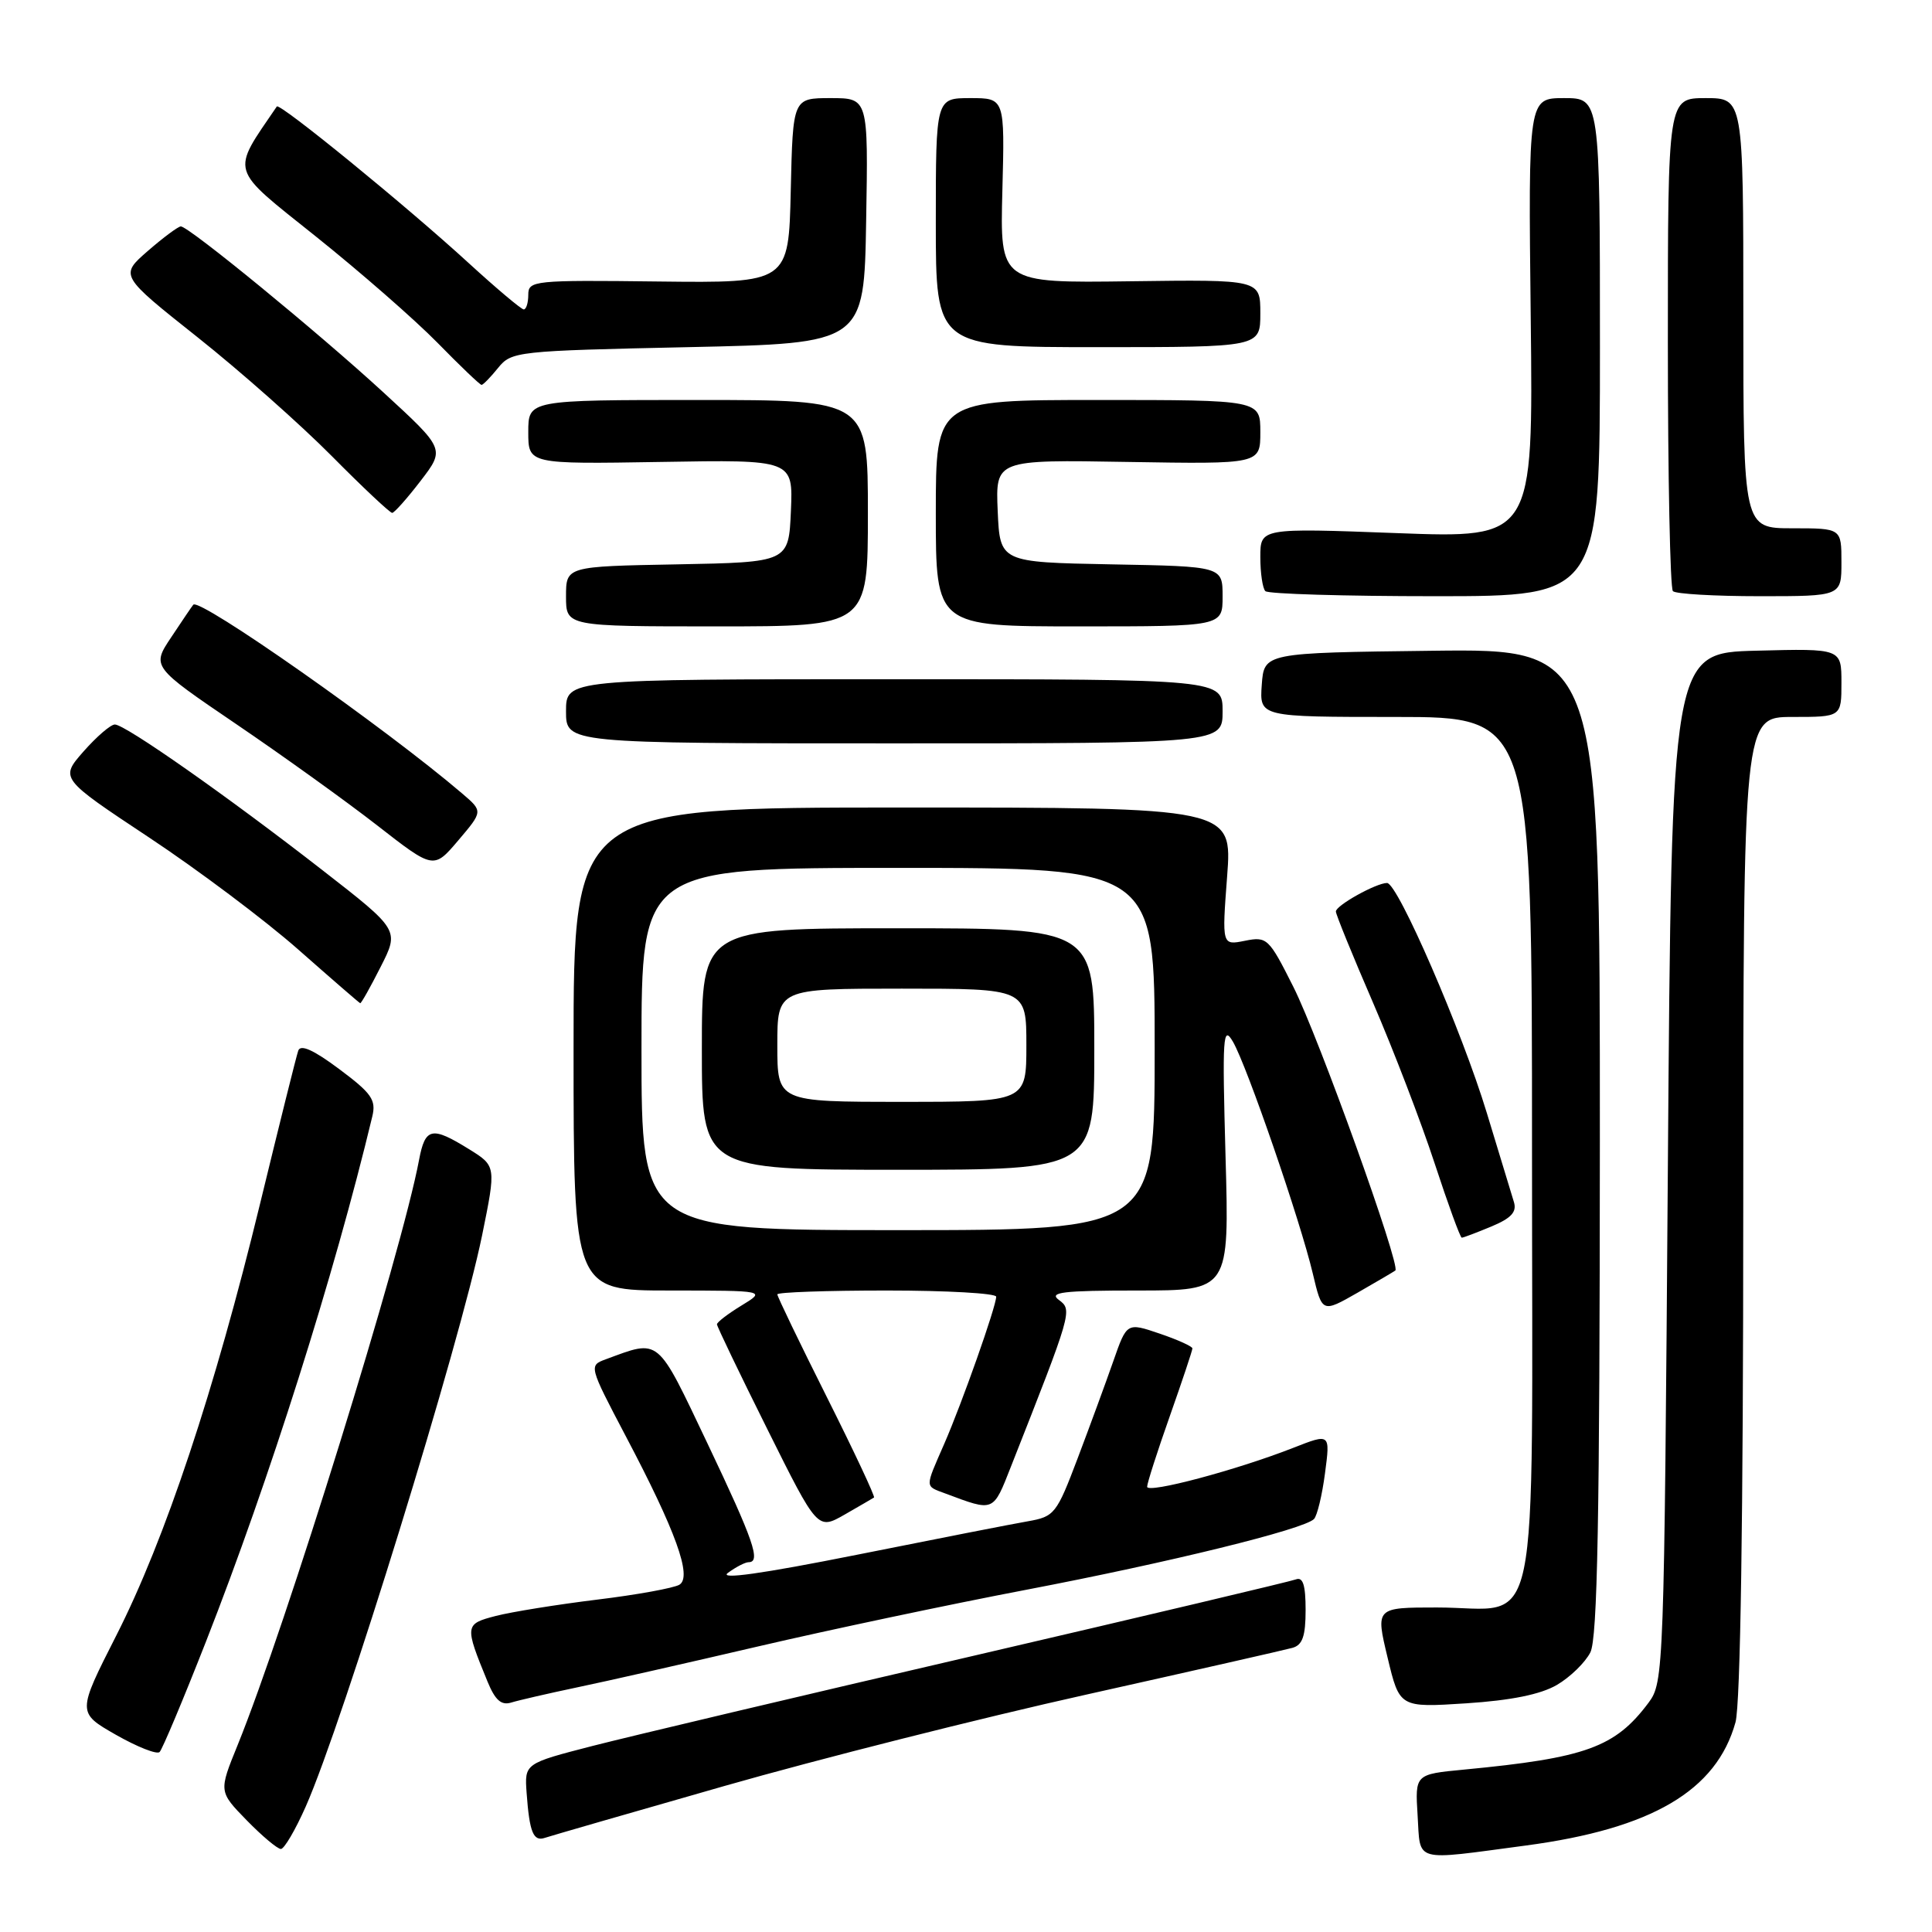 <?xml version="1.0" encoding="UTF-8" standalone="no"?>
<!DOCTYPE svg PUBLIC "-//W3C//DTD SVG 1.1//EN" "http://www.w3.org/Graphics/SVG/1.1/DTD/svg11.dtd" >
<svg xmlns="http://www.w3.org/2000/svg" xmlns:xlink="http://www.w3.org/1999/xlink" version="1.1" viewBox="0 0 256 256">
 <g >
 <path fill="currentColor"
d=" M 202.19 244.54 C 218.86 242.32 227.44 237.28 229.96 228.22 C 230.62 225.84 230.99 201.21 230.99 159.75 C 231.00 95.00 231.00 95.00 237.50 95.00 C 244.00 95.00 244.00 95.00 244.00 90.47 C 244.00 85.93 244.00 85.93 232.75 86.22 C 221.50 86.50 221.50 86.50 221.00 154.68 C 220.51 221.58 220.46 222.91 218.44 225.62 C 214.02 231.53 210.15 232.94 194.00 234.48 C 187.50 235.10 187.50 235.10 187.84 240.55 C 188.24 246.87 187.09 246.55 202.19 244.54 Z  M 40.52 239.36 C 45.46 228.18 60.95 178.01 63.88 163.69 C 65.75 154.50 65.75 154.50 62.13 152.26 C 57.21 149.21 56.34 149.40 55.53 153.68 C 53.22 166.02 37.86 215.54 31.48 231.25 C 28.98 237.39 28.98 237.39 32.69 241.20 C 34.73 243.29 36.77 245.00 37.22 245.00 C 37.66 245.00 39.15 242.46 40.52 239.36 Z  M 96.00 236.65 C 108.38 233.11 129.97 227.65 144.00 224.53 C 158.03 221.40 170.29 218.62 171.25 218.35 C 172.59 217.98 173.00 216.80 173.00 213.33 C 173.00 210.03 172.65 208.92 171.71 209.28 C 171.00 209.55 151.76 214.11 128.96 219.41 C 106.16 224.70 83.45 230.08 78.50 231.35 C 69.50 233.67 69.50 233.67 69.78 237.58 C 70.16 242.80 70.67 244.05 72.21 243.52 C 72.92 243.28 83.62 240.19 96.00 236.65 Z  M 27.30 217.50 C 35.68 196.13 44.28 169.00 49.33 147.94 C 49.86 145.74 49.25 144.87 44.95 141.66 C 41.55 139.12 39.82 138.34 39.52 139.22 C 39.27 139.92 37.00 149.05 34.46 159.50 C 28.44 184.27 21.86 204.03 15.41 216.71 C 10.22 226.93 10.22 226.93 15.36 229.87 C 18.19 231.48 20.79 232.51 21.15 232.15 C 21.51 231.79 24.28 225.20 27.30 217.50 Z  M 76.50 223.58 C 80.35 222.78 91.15 220.33 100.50 218.15 C 109.85 215.97 125.83 212.59 136.00 210.65 C 154.98 207.02 172.76 202.65 174.11 201.28 C 174.53 200.85 175.19 198.12 175.57 195.21 C 176.27 189.92 176.27 189.92 171.38 191.84 C 163.90 194.78 152.00 197.95 152.00 197.00 C 152.00 196.54 153.35 192.33 155.00 187.66 C 156.65 182.98 158.00 178.94 158.00 178.67 C 158.00 178.41 156.05 177.52 153.66 176.71 C 149.31 175.23 149.31 175.23 147.52 180.36 C 146.53 183.19 144.41 188.97 142.80 193.22 C 140.00 200.61 139.73 200.96 136.19 201.58 C 134.16 201.93 123.96 203.93 113.52 206.02 C 100.89 208.54 95.18 209.34 96.46 208.41 C 97.52 207.63 98.75 207.00 99.19 207.00 C 100.86 207.00 99.87 204.15 93.77 191.32 C 86.95 176.99 87.51 177.45 80.25 180.12 C 78.02 180.94 78.04 181.02 82.88 190.23 C 89.56 202.89 91.74 208.93 90.03 209.98 C 89.31 210.42 84.40 211.32 79.11 211.96 C 73.83 212.61 67.79 213.58 65.70 214.12 C 61.57 215.19 61.54 215.36 64.60 222.82 C 65.61 225.28 66.42 226.00 67.73 225.60 C 68.70 225.30 72.65 224.39 76.50 223.58 Z  M 206.30 223.26 C 208.06 222.23 210.05 220.29 210.73 218.95 C 211.68 217.08 211.97 201.09 211.99 151.23 C 212.00 85.96 212.00 85.96 189.75 86.23 C 167.50 86.50 167.50 86.50 167.19 90.75 C 166.89 95.00 166.89 95.00 184.94 95.00 C 203.00 95.00 203.00 95.00 203.00 152.44 C 203.00 219.40 204.33 213.00 190.41 213.00 C 182.27 213.00 182.27 213.00 183.86 219.63 C 185.45 226.27 185.45 226.27 194.28 225.70 C 200.24 225.31 204.14 224.52 206.30 223.26 Z  M 115.81 198.43 C 115.98 198.31 113.17 192.32 109.56 185.12 C 105.95 177.92 103.00 171.80 103.00 171.51 C 103.00 171.23 109.53 171.00 117.50 171.00 C 125.47 171.00 132.00 171.37 132.00 171.82 C 132.00 173.10 127.47 185.93 125.11 191.33 C 122.53 197.24 122.52 196.87 125.25 197.89 C 131.78 200.33 131.56 200.42 133.98 194.27 C 142.06 173.78 142.12 173.59 140.31 172.25 C 138.92 171.23 140.81 171.00 150.75 171.00 C 162.89 171.00 162.89 171.00 162.39 153.25 C 161.95 137.24 162.04 135.75 163.38 138.05 C 165.24 141.26 172.30 161.76 173.95 168.74 C 175.19 173.97 175.19 173.97 179.85 171.31 C 182.41 169.84 184.68 168.51 184.89 168.35 C 185.64 167.78 174.73 137.42 171.38 130.77 C 168.13 124.30 167.89 124.07 164.95 124.66 C 161.91 125.27 161.91 125.27 162.60 116.13 C 163.29 107.00 163.29 107.00 119.64 107.00 C 76.00 107.00 76.00 107.00 76.00 139.00 C 76.00 171.00 76.00 171.00 88.75 171.00 C 101.50 171.01 101.50 171.01 98.25 172.99 C 96.46 174.08 95.00 175.20 95.00 175.48 C 95.00 175.75 98.00 182.00 101.67 189.36 C 108.33 202.74 108.33 202.74 111.92 200.69 C 113.89 199.56 115.64 198.54 115.81 198.43 Z  M 197.61 162.52 C 200.25 161.42 201.01 160.59 200.60 159.27 C 200.30 158.30 198.69 153.00 197.02 147.50 C 193.71 136.60 185.21 117.00 183.79 117.00 C 182.36 117.00 177.00 119.98 177.01 120.78 C 177.01 121.17 179.23 126.62 181.94 132.88 C 184.64 139.13 188.31 148.70 190.09 154.13 C 191.87 159.56 193.49 164.00 193.69 164.00 C 193.90 164.00 195.66 163.33 197.61 162.52 Z  M 50.44 128.11 C 52.92 123.23 52.92 123.23 42.71 115.29 C 30.17 105.53 16.59 96.00 15.22 96.00 C 14.66 96.00 12.80 97.61 11.07 99.57 C 7.94 103.14 7.94 103.14 19.72 110.95 C 26.20 115.24 35.10 121.92 39.50 125.80 C 43.90 129.68 47.60 132.89 47.73 132.93 C 47.86 132.97 49.08 130.80 50.44 128.11 Z  M 61.25 105.15 C 51.11 96.48 26.41 79.14 25.61 80.13 C 25.44 80.33 24.13 82.26 22.70 84.42 C 20.09 88.33 20.09 88.33 31.29 95.94 C 37.46 100.13 45.87 106.17 49.98 109.37 C 57.46 115.20 57.46 115.20 60.73 111.35 C 64.00 107.50 64.00 107.50 61.25 105.15 Z  M 162.00 94.25 C 162.00 90.00 162.00 90.00 118.50 90.00 C 75.00 90.00 75.00 90.00 75.00 94.25 C 75.00 98.50 75.00 98.50 118.50 98.50 C 162.00 98.50 162.00 98.50 162.00 94.25 Z  M 115.00 68.00 C 115.00 53.00 115.00 53.00 92.50 53.00 C 70.00 53.00 70.00 53.00 70.00 57.25 C 70.00 61.50 70.00 61.50 87.55 61.21 C 105.09 60.91 105.09 60.91 104.80 67.71 C 104.50 74.50 104.50 74.50 89.75 74.78 C 75.00 75.05 75.00 75.05 75.00 79.03 C 75.00 83.00 75.00 83.00 95.00 83.00 C 115.00 83.00 115.00 83.00 115.00 68.00 Z  M 162.00 79.03 C 162.00 75.05 162.00 75.05 147.25 74.78 C 132.50 74.50 132.50 74.50 132.20 67.71 C 131.91 60.91 131.91 60.91 149.45 61.21 C 167.00 61.50 167.00 61.50 167.00 57.25 C 167.00 53.00 167.00 53.00 145.50 53.00 C 124.00 53.00 124.00 53.00 124.00 68.00 C 124.00 83.00 124.00 83.00 143.00 83.00 C 162.00 83.00 162.00 83.00 162.00 79.03 Z  M 212.00 46.00 C 212.00 13.00 212.00 13.00 207.25 13.00 C 202.50 13.00 202.50 13.00 202.83 42.16 C 203.16 71.32 203.16 71.32 185.08 70.64 C 167.00 69.96 167.00 69.96 167.00 73.81 C 167.00 75.93 167.30 77.97 167.67 78.33 C 168.03 78.70 178.16 79.00 190.17 79.00 C 212.00 79.00 212.00 79.00 212.00 46.00 Z  M 244.00 74.50 C 244.00 70.00 244.00 70.00 237.50 70.00 C 231.00 70.00 231.00 70.00 231.00 41.50 C 231.00 13.00 231.00 13.00 226.00 13.00 C 221.00 13.00 221.00 13.00 221.00 45.33 C 221.00 63.12 221.30 77.97 221.67 78.33 C 222.03 78.70 227.21 79.00 233.17 79.00 C 244.00 79.00 244.00 79.00 244.00 74.50 Z  M 55.74 63.71 C 58.97 59.50 58.97 59.50 50.81 52.00 C 42.13 44.02 25.01 30.00 23.96 30.00 C 23.62 30.00 21.65 31.46 19.59 33.25 C 15.86 36.50 15.86 36.50 26.18 44.69 C 31.86 49.20 39.86 56.29 43.97 60.44 C 48.09 64.60 51.69 67.98 51.97 67.96 C 52.26 67.94 53.96 66.03 55.74 63.71 Z  M 66.00 48.75 C 67.77 46.56 68.46 46.49 91.16 46.00 C 114.50 45.50 114.50 45.50 114.77 29.25 C 115.05 13.00 115.05 13.00 110.06 13.00 C 105.06 13.00 105.06 13.00 104.78 25.25 C 104.50 37.50 104.50 37.50 87.25 37.30 C 70.73 37.10 70.00 37.18 70.00 39.05 C 70.00 40.12 69.73 41.00 69.40 41.00 C 69.08 41.00 65.81 38.25 62.15 34.90 C 53.93 27.36 37.05 13.58 36.68 14.11 C 30.57 23.08 30.28 22.08 41.81 31.30 C 47.69 36.00 54.96 42.35 57.97 45.42 C 60.97 48.49 63.60 51.00 63.81 51.00 C 64.01 51.00 65.00 49.99 66.00 48.75 Z  M 167.00 41.52 C 167.00 37.04 167.00 37.04 149.75 37.27 C 132.50 37.50 132.50 37.50 132.82 25.25 C 133.14 13.00 133.14 13.00 128.57 13.00 C 124.00 13.00 124.00 13.00 124.00 29.50 C 124.00 46.00 124.00 46.00 145.50 46.00 C 167.00 46.00 167.00 46.00 167.00 41.52 Z  M 85.00 139.00 C 85.00 115.00 85.00 115.00 119.00 115.00 C 153.00 115.00 153.00 115.00 153.00 139.00 C 153.00 163.00 153.00 163.00 119.00 163.00 C 85.00 163.00 85.00 163.00 85.00 139.00 Z  M 145.00 139.00 C 145.00 123.00 145.00 123.00 119.00 123.00 C 93.00 123.00 93.00 123.00 93.00 139.00 C 93.00 155.00 93.00 155.00 119.00 155.00 C 145.00 155.00 145.00 155.00 145.00 139.00 Z  M 103.00 138.50 C 103.00 131.00 103.00 131.00 119.50 131.00 C 136.00 131.00 136.00 131.00 136.00 138.50 C 136.00 146.00 136.00 146.00 119.50 146.00 C 103.00 146.00 103.00 146.00 103.00 138.50 Z "/>
</g>
</svg>
